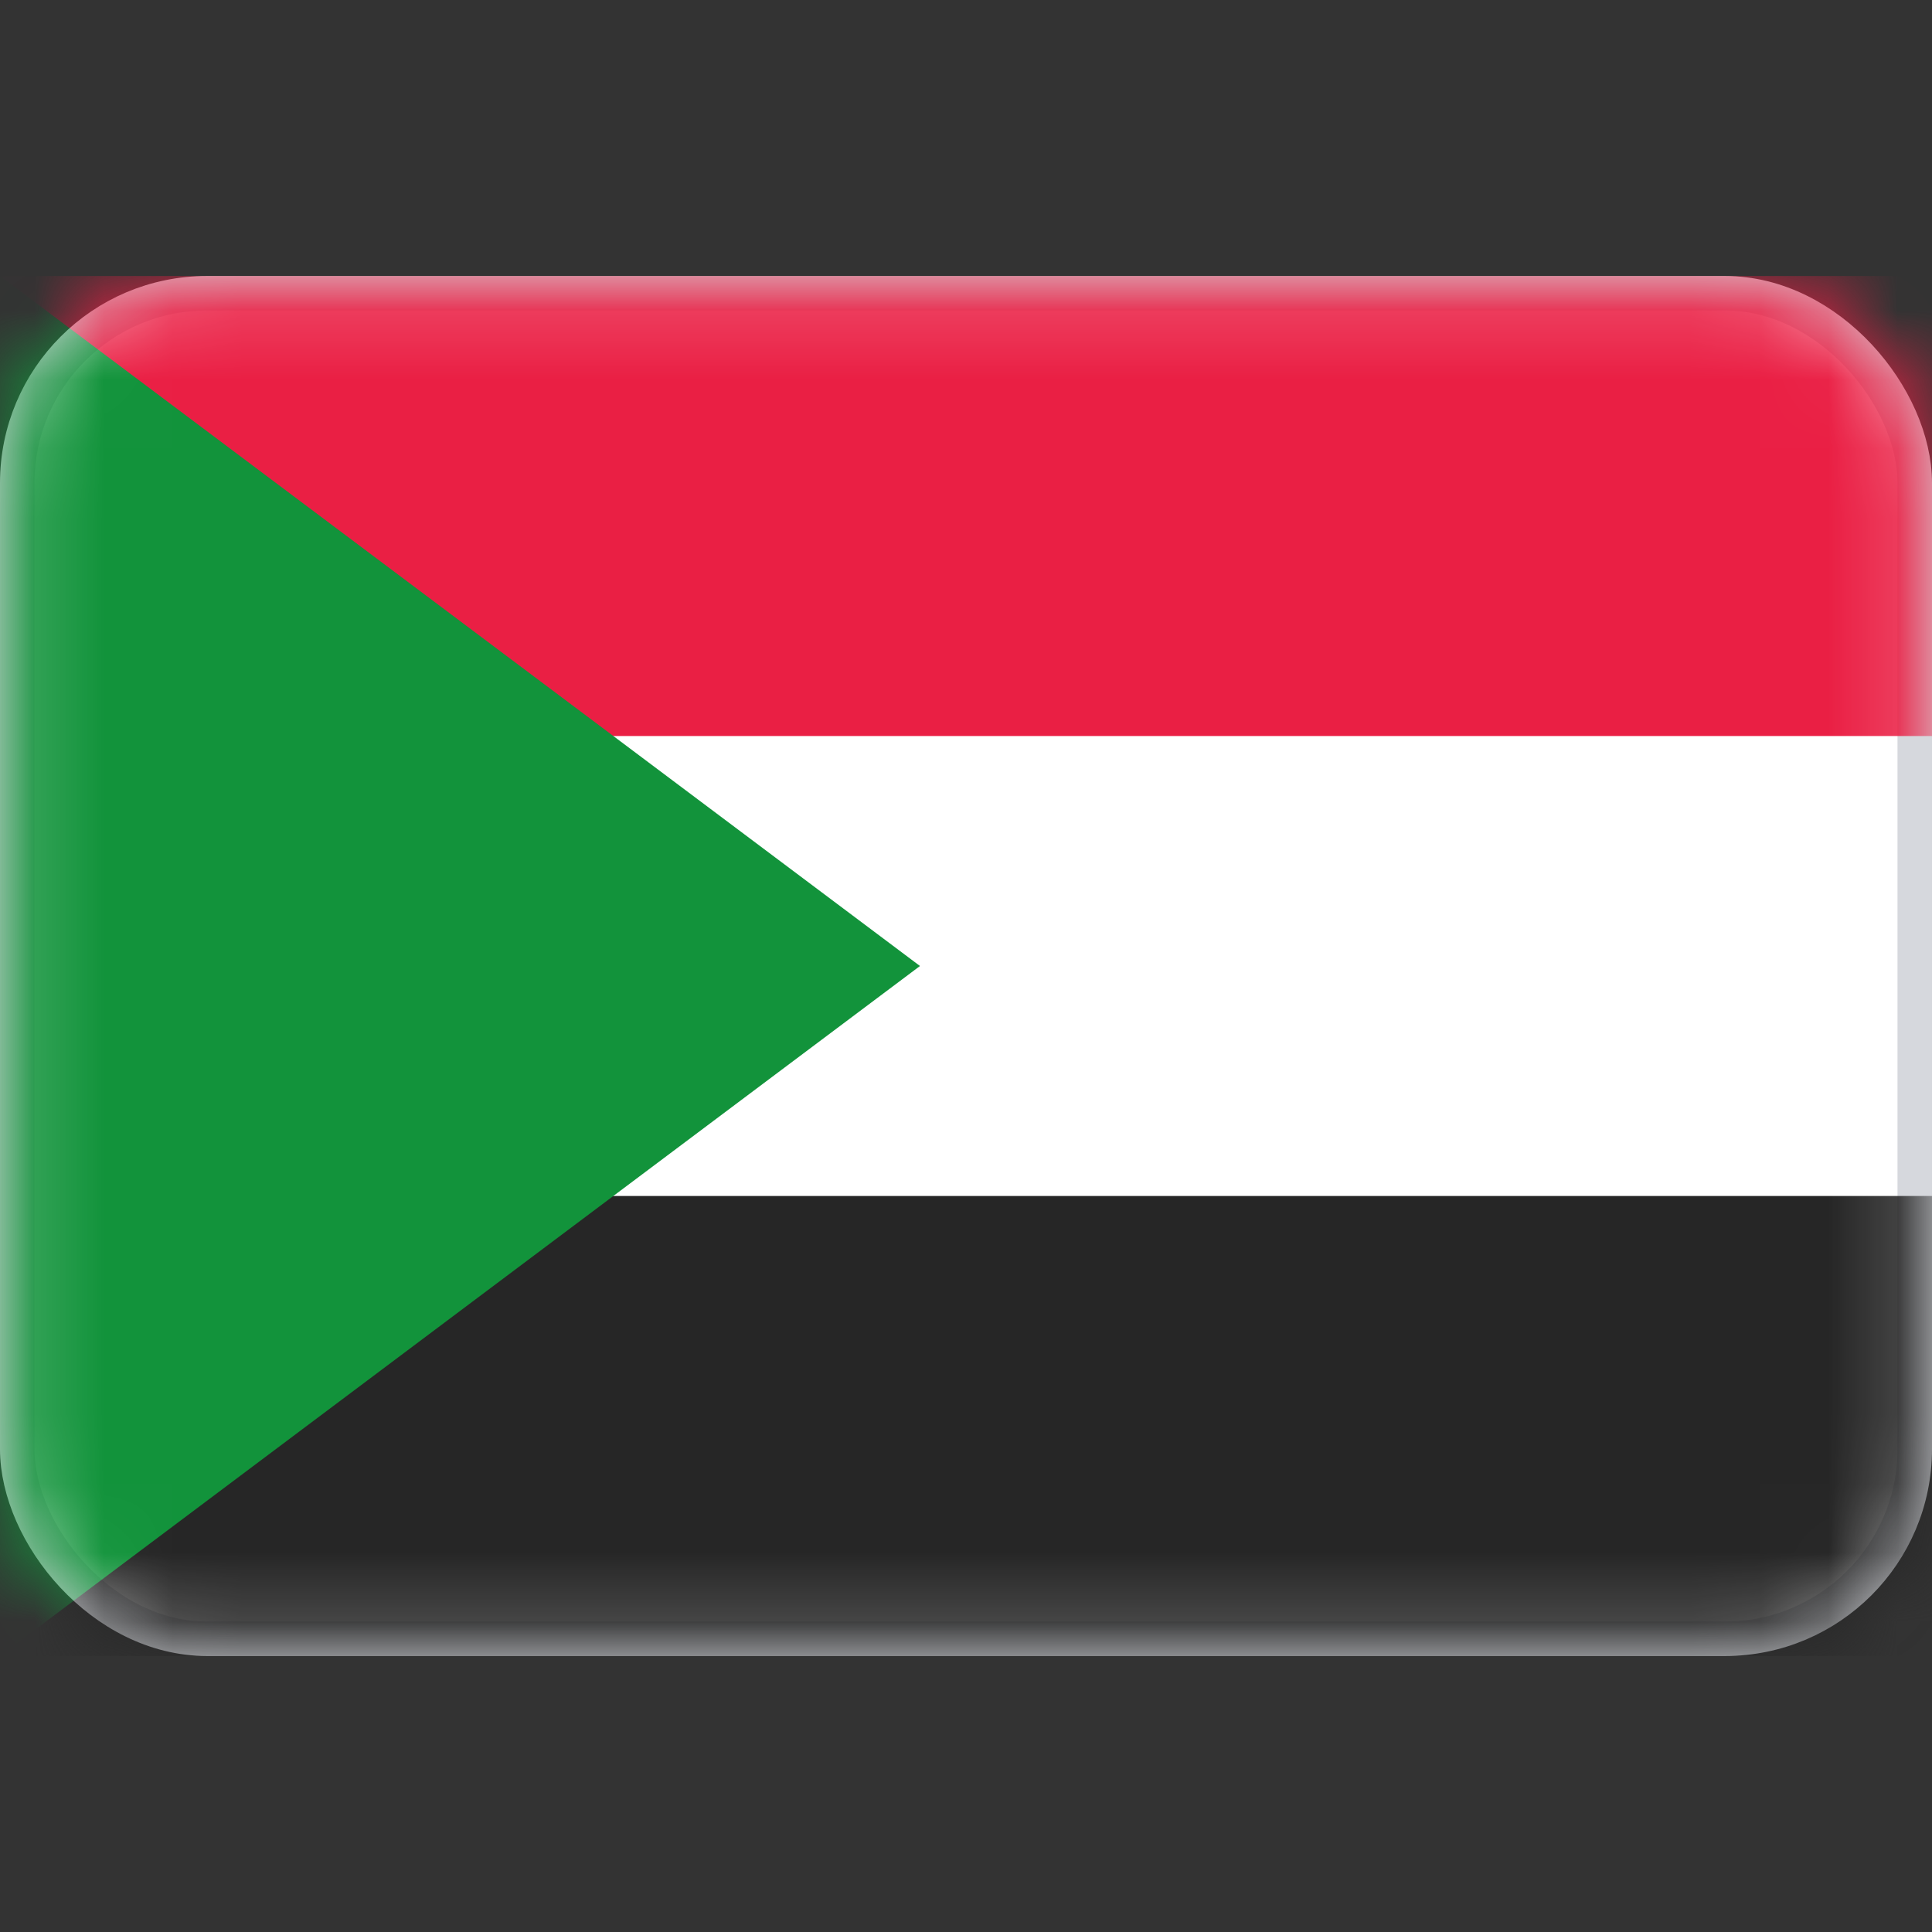 <svg xmlns="http://www.w3.org/2000/svg" fill="none" viewBox="0 0 28 28" focusable="false"><rect x="0" y="0" width="28" height="28" fill="#333333" stroke="none"/><rect width="27.5" height="19.5" x=".25" y="4.25" fill="#fff" stroke="#d6d8dd" stroke-width=".5" rx="2.75"/><mask id="Sudan_svg__a" width="28" height="20" x="0" y="4" maskUnits="userSpaceOnUse" style="mask-type:luminance"><rect width="27.5" height="19.5" x=".25" y="4.25" fill="#fff" stroke="#fff" stroke-width=".5" rx="2.75"/></mask><g fill-rule="evenodd" clip-rule="evenodd" mask="url(#Sudan_svg__a)"><path fill="#262626" d="M0 24h28v-6.667H0z"/><path fill="#ea1f44" d="M0 10.667h28V4H0z"/><path fill="#12933b" d="m0 4 13.333 10L0 24z"/></g></svg>